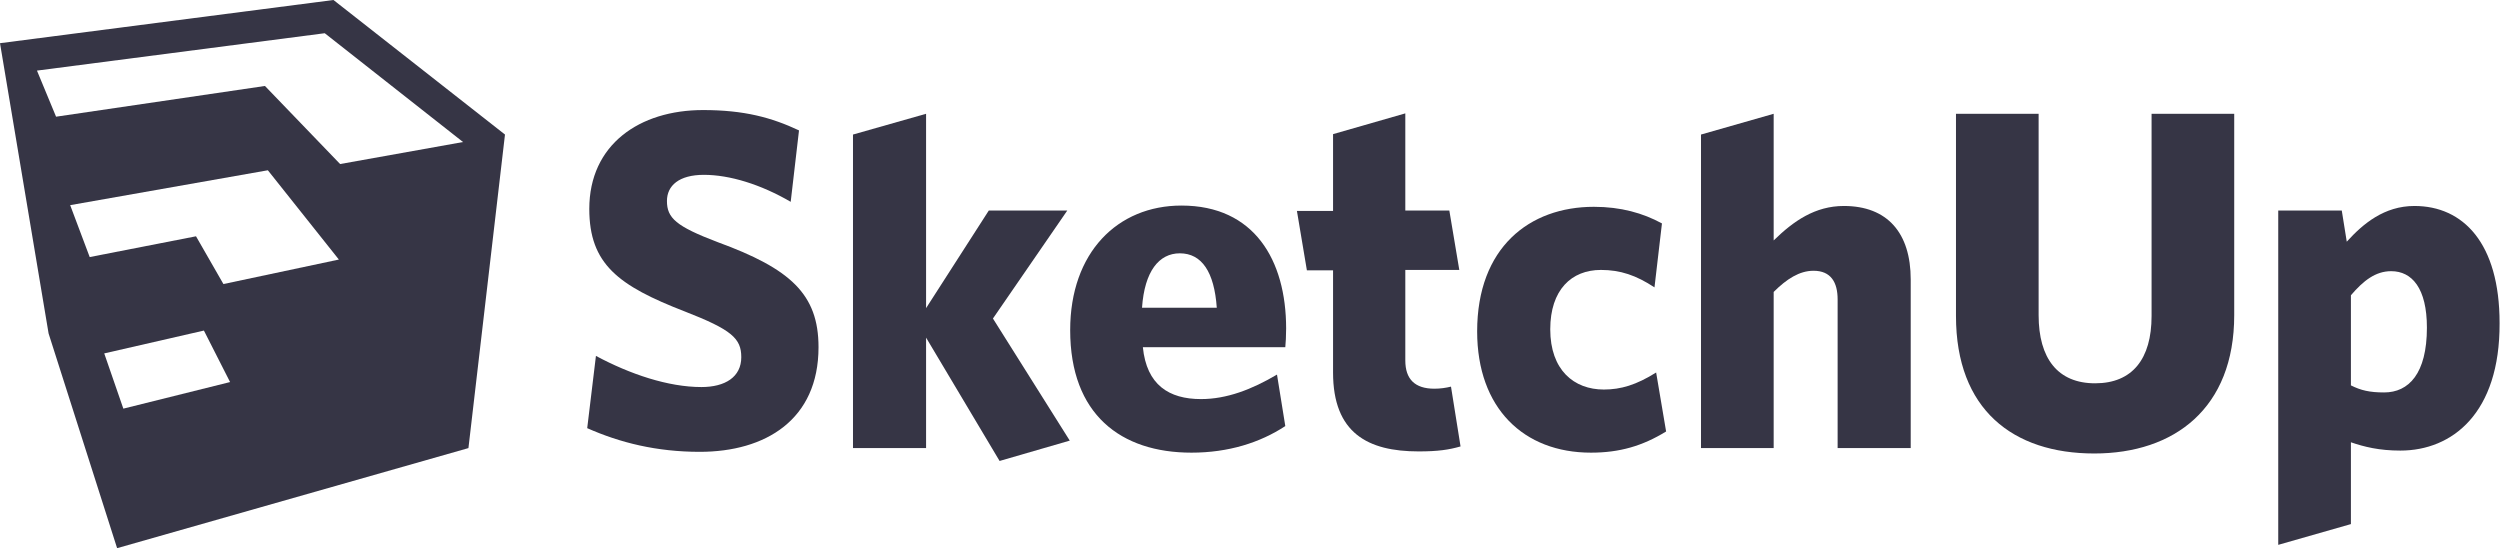 <?xml version="1.0" encoding="utf-8"?>
<!-- Generator: Adobe Illustrator 19.1.0, SVG Export Plug-In . SVG Version: 6.00 Build 0)  -->
<svg version="1.1" id="Layer_1" xmlns="http://www.w3.org/2000/svg" xmlns:xlink="http://www.w3.org/1999/xlink" x="0px" y="0px"
	 viewBox="0 0 602 132" style="enable-background:new 0 0 602 132;" xml:space="preserve">
<style type="text/css">
	.st0{fill:#363545;}
</style>
<path class="st0" d="M112.8,107.9L28.2,132L11.7,80.3L0,10.4L80.3,0l41.3,32.4L112.8,107.9z M13.5,28.1l50.3-7.4l18.1,18.8l29.6-5.3
	L78.2,8l-69.3,9L13.5,28.1z M25.1,85.1l4.6,13.3L55.4,92l-6.3-12.4L25.1,85.1z M64.5,41l-47.6,8.4l4.7,12.5l25.6-5l6.6,11.5
	l27.8-5.9L64.5,41z"/>
<g>
	<path class="st0" d="M190.4,48.6c-7.2-4.2-14.7-6.5-20.9-6.5c-6,0-8.9,2.6-8.9,6.3c0,4.1,2.2,6.1,12.2,9.9
		c17.5,6.4,24.3,12.5,24.3,25.3c0,17.5-12.8,25.2-28.6,25.2c-10.4,0-19.2-2.2-27.1-5.7l2.1-17.4c8.2,4.4,17.4,7.5,25.4,7.5
		c5.7,0,9.6-2.4,9.6-7.2c0-4.5-2.3-6.6-13.6-11c-16-6.2-23-11.4-23-24.7c0-15.5,12.1-23.8,27.4-23.8c9.9,0,16.5,1.8,23.1,4.9
		L190.4,48.6z"/>
	<path class="st0" d="M309.5,102.6c-6.1,4-13.7,6.4-22.6,6.4c-17,0-29.2-9.2-29.2-29.5c0-18.7,11.4-30,26.8-30
		c17.5,0,25.2,13.1,25.2,29.6c0,1.7-0.1,3.6-0.2,4.5h-34.3c0.9,9.1,6.3,12.5,14,12.5c6.2,0,12.2-2.3,18.3-5.9L309.5,102.6z
		 M275,74.1h18c-0.6-8.6-3.6-13.1-8.9-13.1C279.1,61,275.6,65.3,275,74.1z"/>
	<path class="st0" d="M351.7,107.5c-2.8,0.8-5.4,1.2-10.1,1.2c-12.2,0-20.6-4.4-20.6-19V65.1h-6.3l-2.4-14.3h8.7V32.3l17.4-5v23.4
		H349l2.4,14.3h-13v21.8c0,4.5,2.3,6.8,7,6.8c1.4,0,2.8-0.2,4-0.5L351.7,107.5z"/>
	<path class="st0" d="M398.4,69.2c-4.4-2.9-8.2-4.2-12.9-4.2c-7.1,0-12.2,4.8-12.2,14.3c0,9.8,5.7,14.5,12.9,14.5
		c4.1,0,7.8-1.1,12.6-4.1l2.4,14.2c-5.7,3.5-11.2,5.1-18.1,5.1c-16.2,0-27.4-10.7-27.4-29.2c0-20.2,12.6-30,28.1-30
		c6.5,0,11.8,1.5,16.4,4L398.4,69.2z"/>
	<path class="st0" d="M442.5,107.9V72.1c0-4.1-1.6-6.9-5.8-6.9c-3.4,0-6.5,2-9.6,5.1v37.6h-17.5V32.4l17.5-5v30.5
		c4.8-4.7,10-8.3,16.9-8.3c10.5,0,16.1,6.5,16.1,17.7v40.6H442.5z"/>
	<path class="st0" d="M504.3,109.2c-19.6,0-33.3-10.6-33.3-33.1V27.4l19.9,0v48.5c0,10.4,4.6,16.4,13.6,16.4c9,0,13.6-5.9,13.6-16.2
		V27.4H538v48.5C538,98.3,523.6,109.2,504.3,109.2z"/>
	<path class="st0" d="M578,108.5c-5.1,0-8.7-0.9-11.9-2v19.7l-17.5,5V50.7h15.3l1.2,7.5c3.9-4.3,9-8.6,16.3-8.6
		c11.7,0,20.5,8.9,20.5,28.2C602,99.5,590.5,108.5,578,108.5z M575.8,65.3c-3.8,0-6.7,2.3-9.7,5.8v21.7c2.4,1.2,4.5,1.7,8,1.7
		c5.9,0,10.3-4.5,10.3-15.6C584.4,69.4,580.8,65.3,575.8,65.3z"/>
	<g>
		<polygon class="st0" points="239.1,76.7 257,50.7 238.1,50.7 223,74.2 223,27.4 205.4,32.4 205.4,107.9 223,107.9 223,81.3 
			240.7,111 257.6,106.1 		"/>
	</g>
</g>
</svg>
